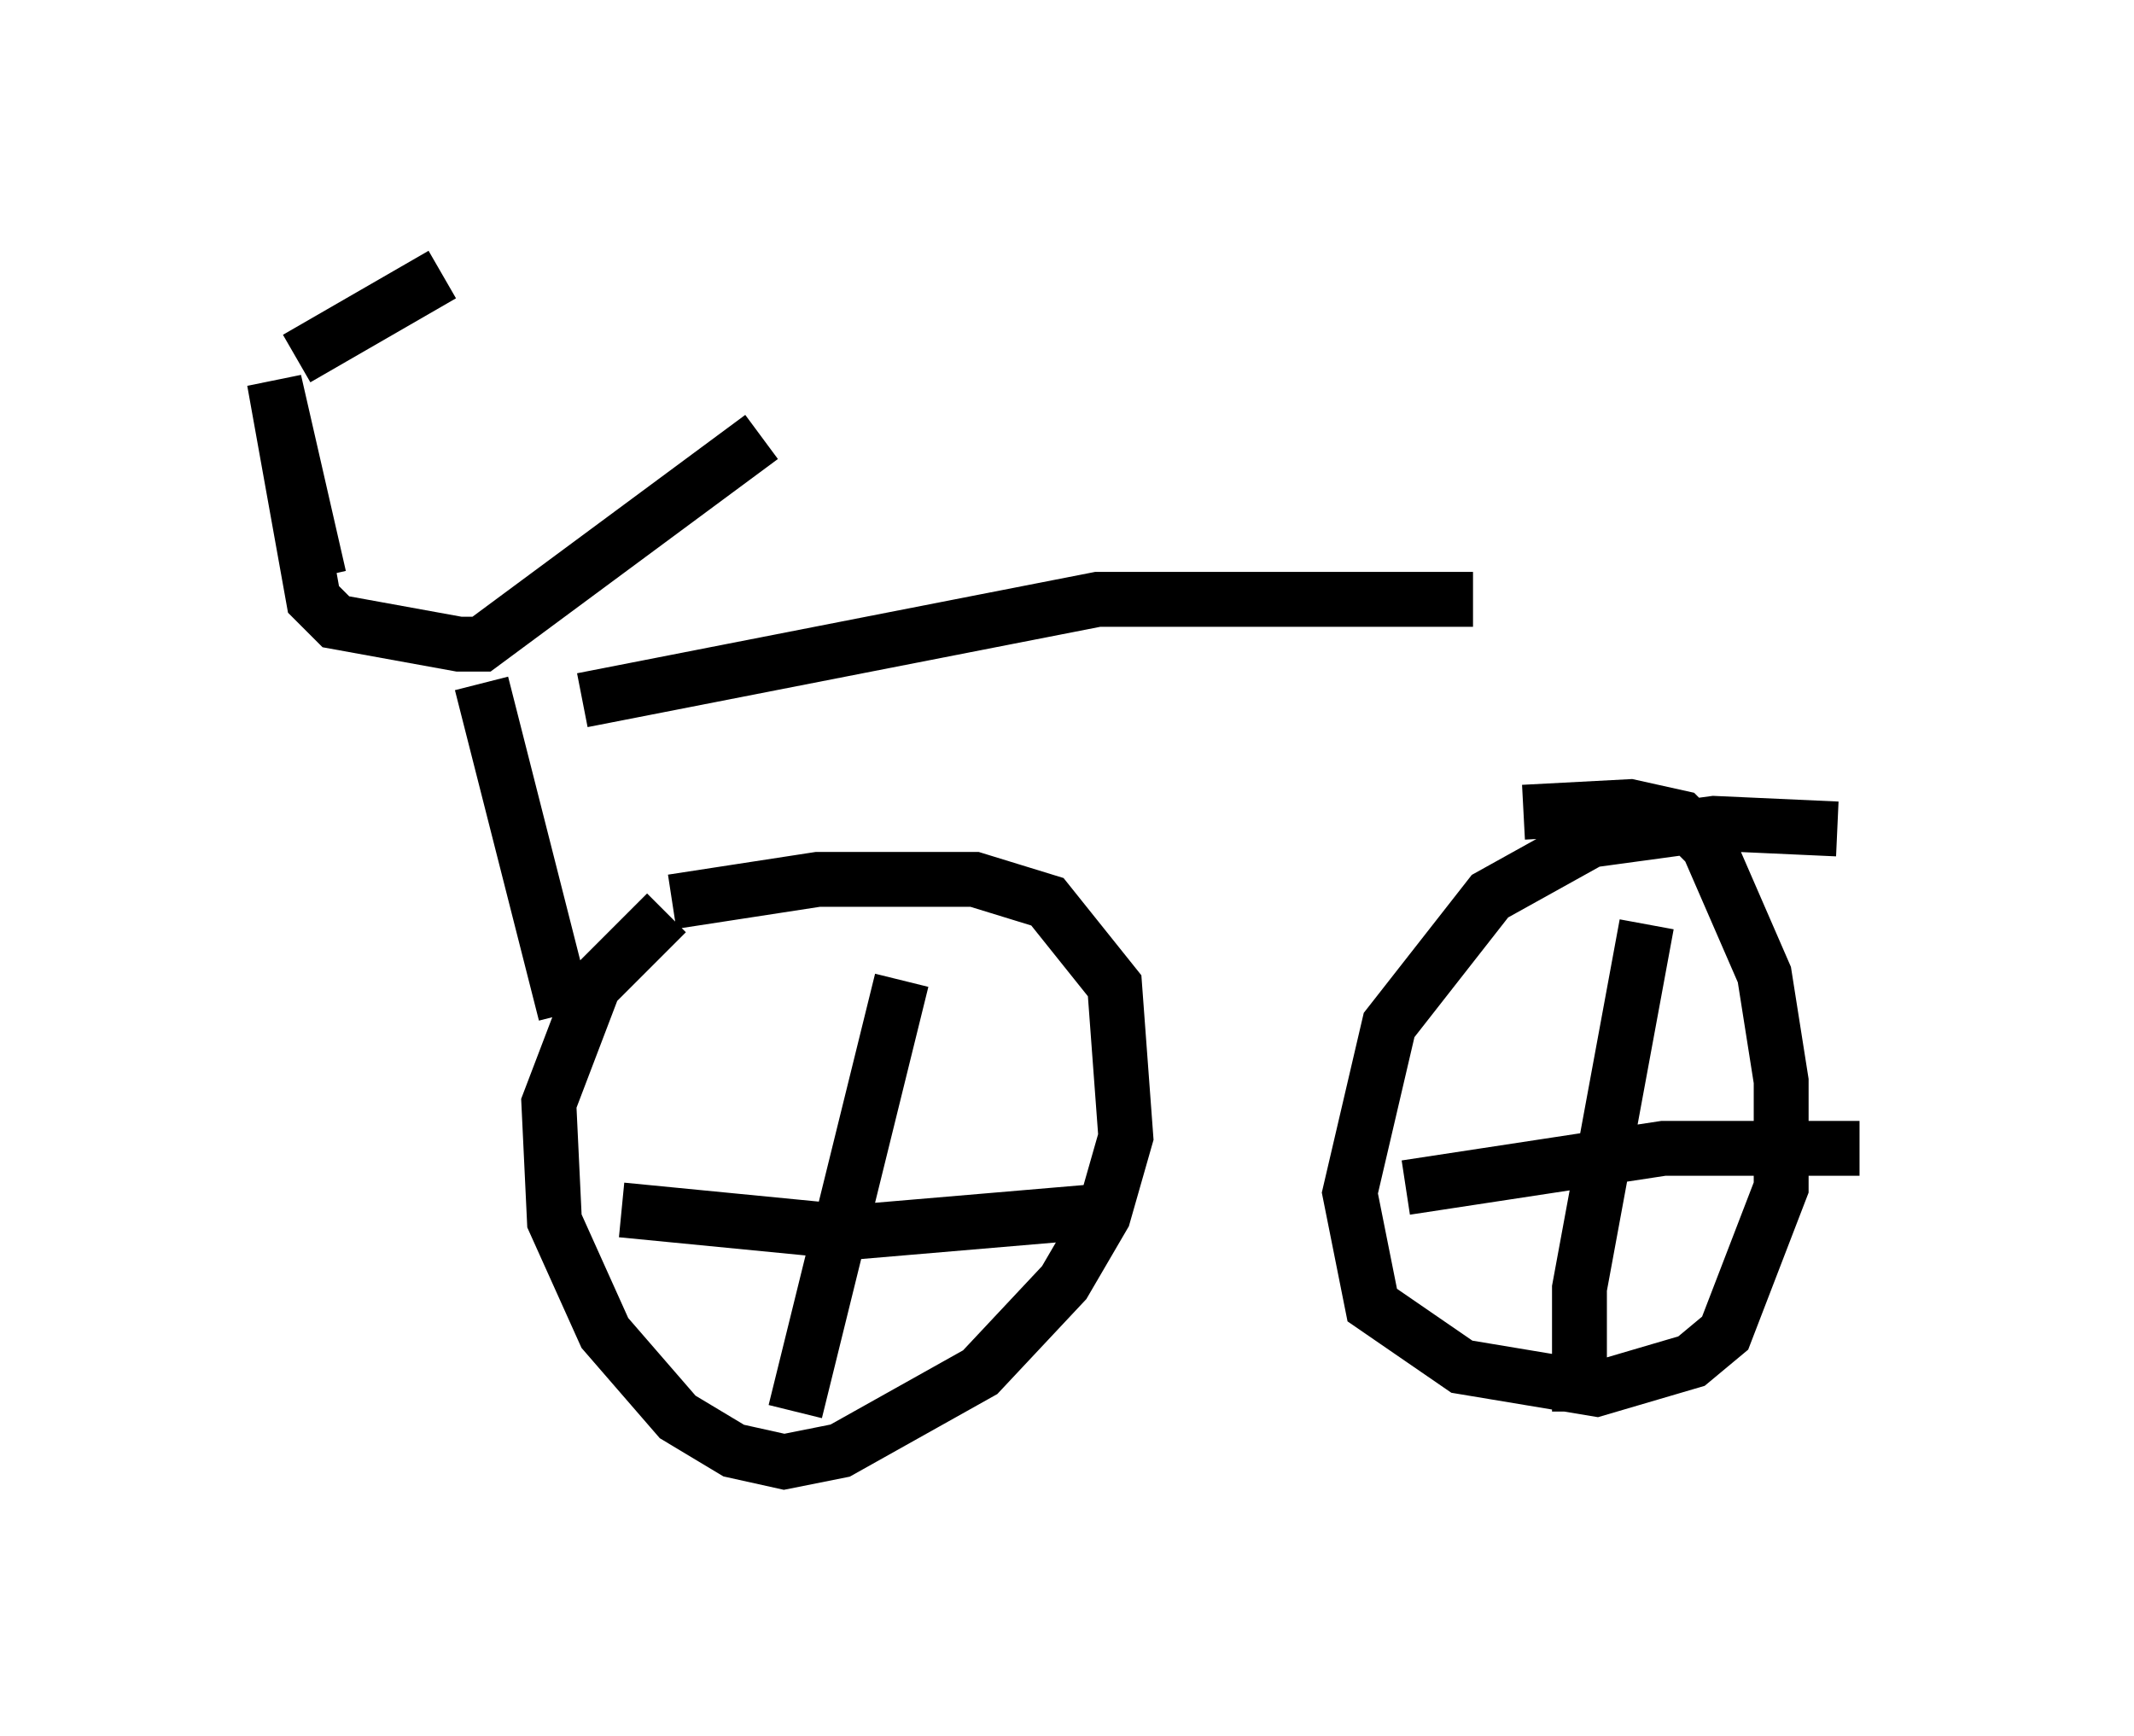 <?xml version="1.0" encoding="utf-8" ?>
<svg baseProfile="full" height="31.642" version="1.1" width="38.89" xmlns="http://www.w3.org/2000/svg" xmlns:ev="http://www.w3.org/2001/xml-events" xmlns:xlink="http://www.w3.org/1999/xlink"><defs /><rect fill="white" height="31.642" width="38.89" x="0" y="0" /><path d="M14.494, 15.617 m-2.348, 1.021 l-1.327, 1.327 -0.817, 2.144 l0.102, 2.144 0.919, 2.042 l1.327, 1.531 1.021, 0.613 l0.919, 0.204 1.021, -0.204 l2.552, -1.429 1.531, -1.633 l0.715, -1.225 0.408, -1.429 l-0.204, -2.756 -1.225, -1.531 l-1.327, -0.408 -2.858, 0.0 l-2.654, 0.408 m21.234, -1.327 l-2.246, -0.102 -2.246, 0.306 l-1.838, 1.021 -1.838, 2.348 l-0.715, 3.063 0.408, 2.042 l1.633, 1.123 2.45, 0.408 l1.735, -0.51 0.613, -0.51 l1.021, -2.654 0.0, -1.94 l-0.306, -1.94 -1.021, -2.348 l-0.51, -0.51 -0.919, -0.204 l-1.94, 0.102 m-11.331, 3.063 l-1.94, 7.861 m-3.165, -3.675 l4.185, 0.408 4.798, -0.408 m9.698, -5.206 l-1.225, 6.635 0.0, 2.246 m-3.165, -4.083 l4.696, -0.715 3.573, 0.0 m-28.073, -10.413 l-0.817, -3.573 0.715, 3.981 l0.408, 0.408 2.246, 0.408 l0.408, 0.0 5.104, -3.777 m-8.473, -1.429 l2.654, -1.531 m0.715, 7.452 l1.531, 6.023 m0.306, -5.717 l9.392, -1.838 6.84, 0.0 " fill="none" stroke="black" stroke-width="1" /></svg>
